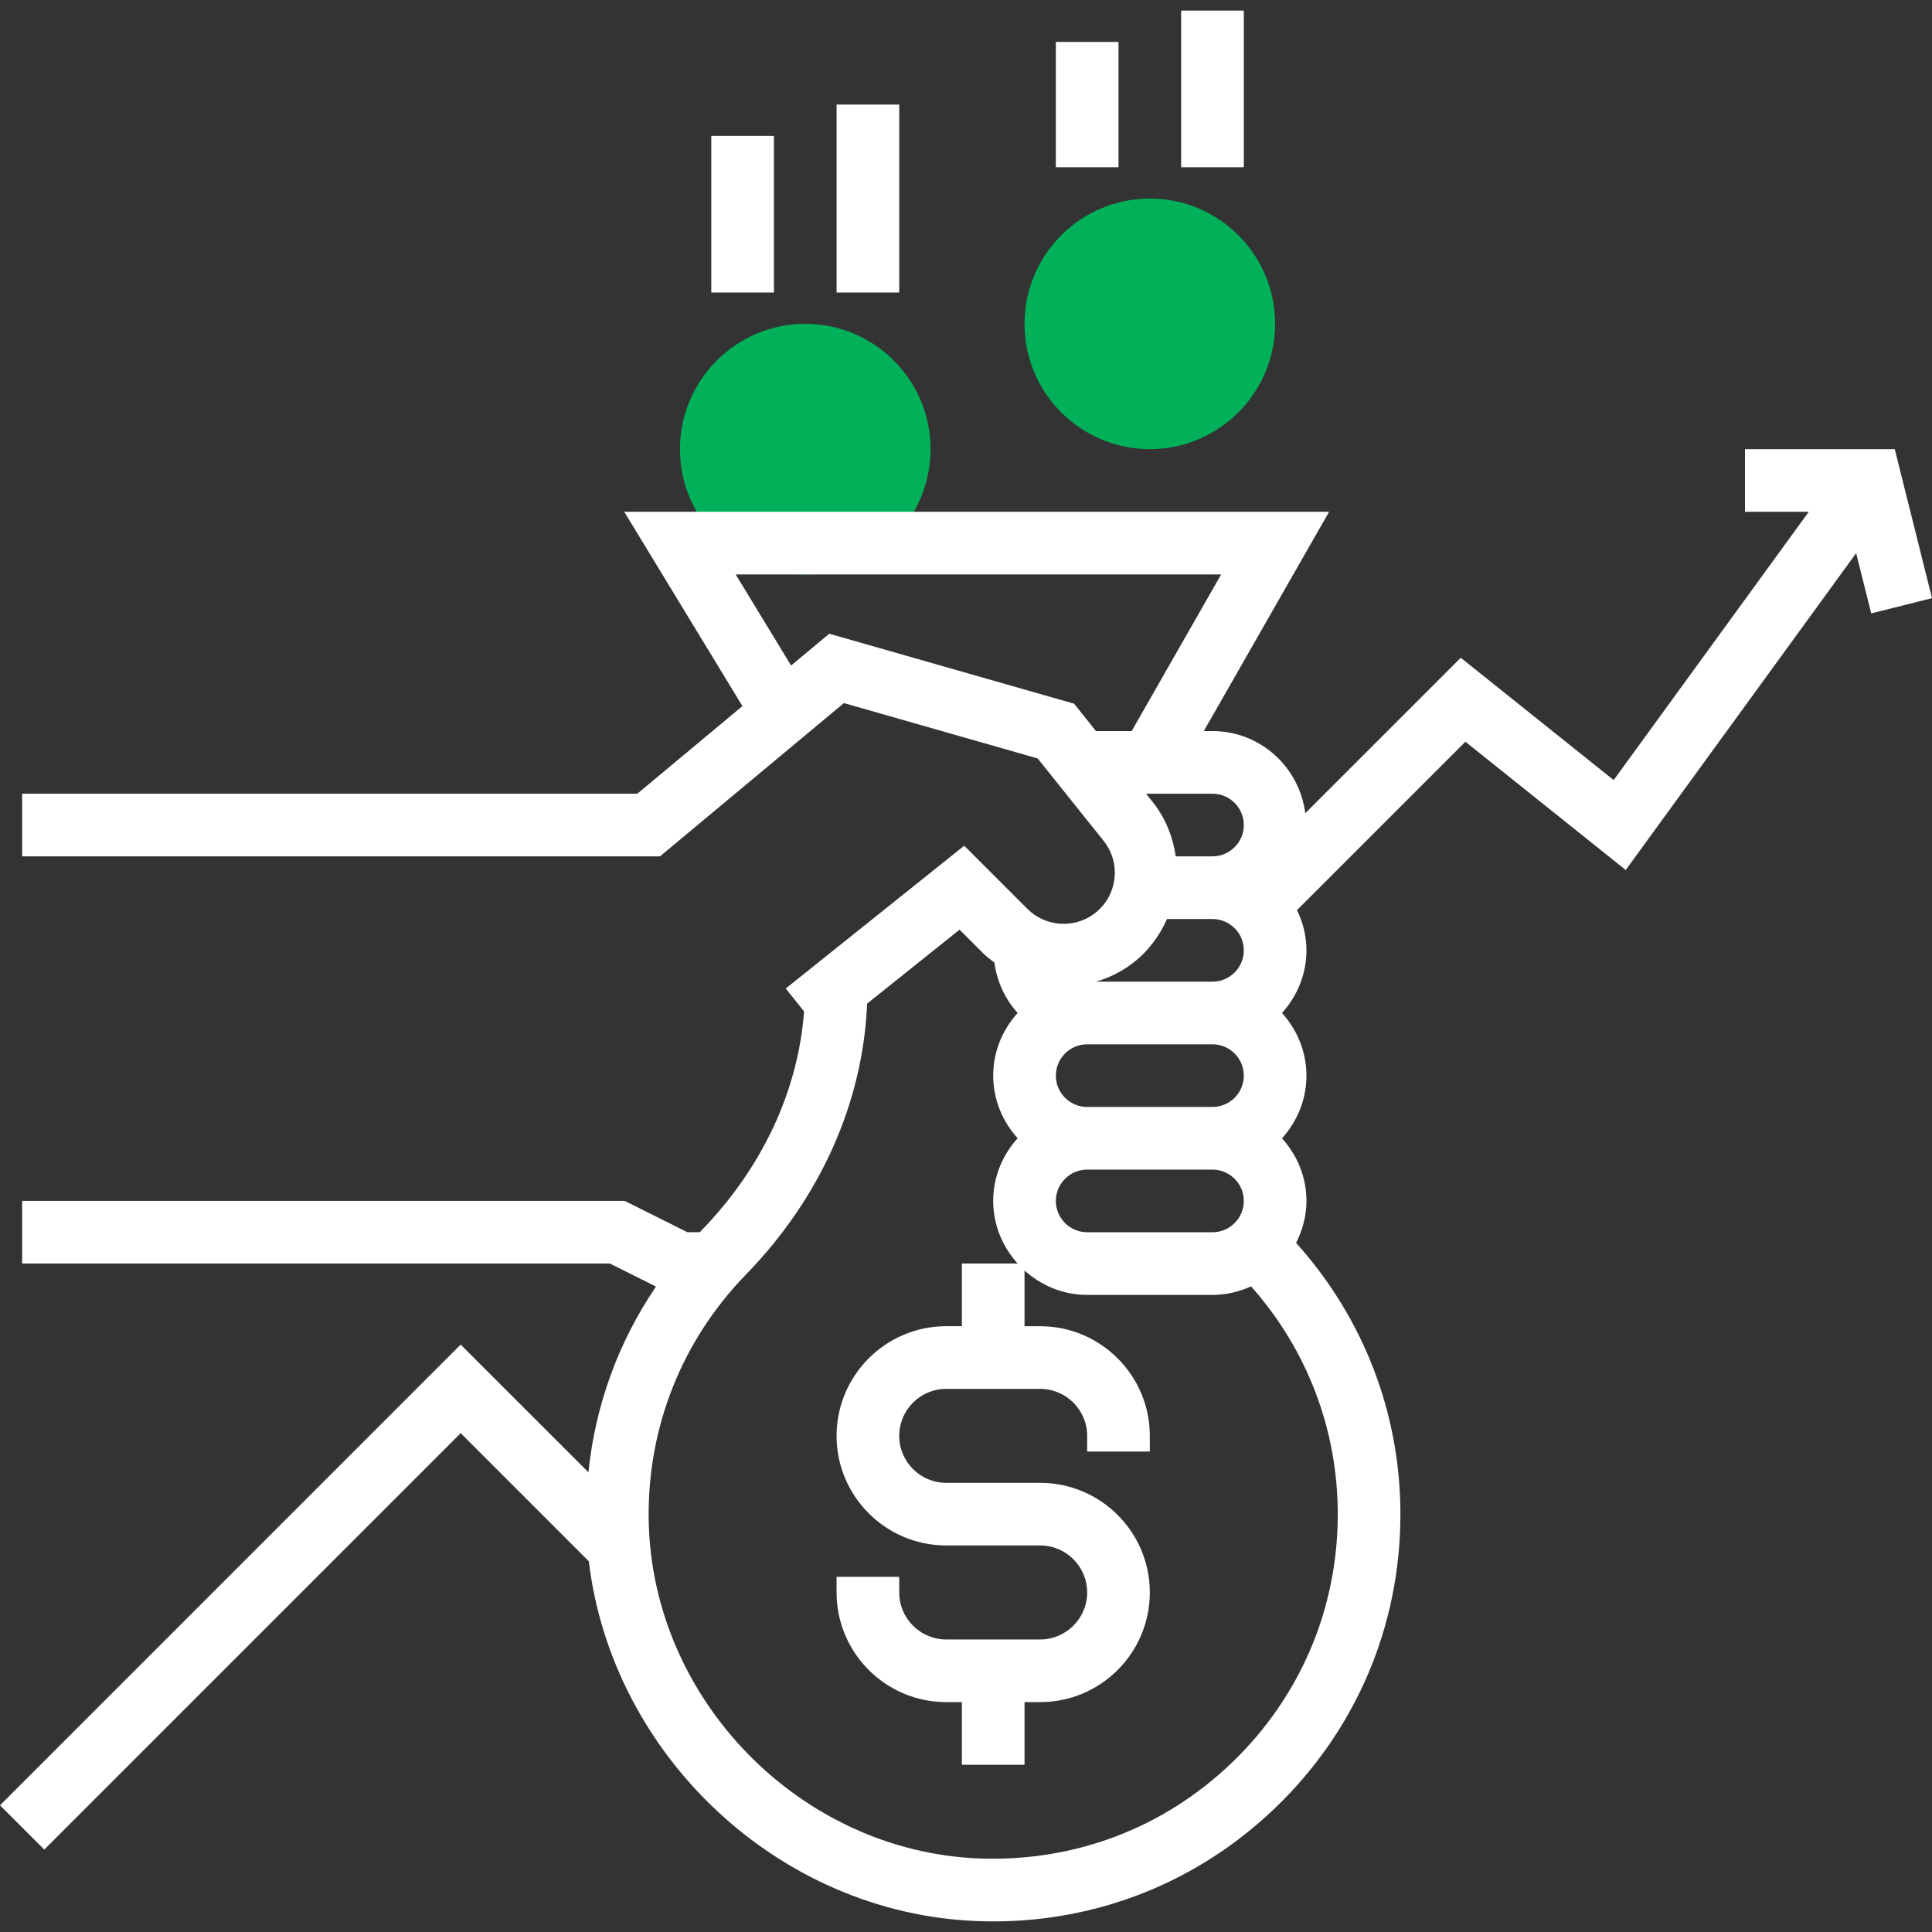 <?xml version="1.0" encoding="iso-8859-1"?>
<!-- Generator: Adobe Illustrator 19.0.0, SVG Export Plug-In . SVG Version: 6.00 Build 0)  -->
<svg version="1.1" id="Layer_1" xmlns="http://www.w3.org/2000/svg" xmlns:xlink="http://www.w3.org/1999/xlink" x="0px" y="0px"
	 viewBox="0 0 289.111 289.111" style="enable-background:new 0 0 289.111 289.111;" xml:space="preserve">
<rect x="0" y="0" width="289.111" height="289.111" fill="#333333" stroke="none"/>
<g>
	<g>
		<path style="fill:#00b15a;" d="M120.502,85.961c-10.341,0-18.75-8.409-18.75-18.75s8.409-18.75,18.75-18.75
			s18.75,8.409,18.75,18.75S130.842,85.961,120.502,85.961z"/>
		<path style="fill:#00b15a;" d="M172.064,67.211c-10.341,0-18.75-8.409-18.75-18.75s8.409-18.75,18.75-18.75
			s18.75,8.409,18.75,18.75S182.405,67.211,172.064,67.211z"/>
		<rect x="106.439" y="20.336" style="fill:#fff;" width="9.375" height="23.438"/>
		<rect x="125.189" y="15.648" style="fill:#fff;" width="9.375" height="28.125"/>
		<rect x="158.002" y="6.273" style="fill:#fff;" width="9.375" height="18.75"/>
		<rect x="176.752" y="1.586" style="fill:#fff;" width="9.375" height="23.438"/>
		<path style="fill:#fff;" d="M289.111,89.509l-5.573-22.298h-22.411v9.375h9.544l-29.198,40.148l-22.88-18.305l-23.269,23.269
			c-0.877-6.914-6.731-12.3-13.884-12.3h-1.298l18.75-32.813H93.413l17.686,29.077l-15.731,13.111H3.314v9.375h95.447l27.525-22.936
			l28.992,8.283l9.863,12.323c1.303,1.631,1.88,3.675,1.617,5.747c-0.267,2.072-1.331,3.905-3.005,5.161
			c-3.023,2.273-7.327,1.959-10.003-0.712l-9.459-9.459l-26.714,21.37l2.747,3.431c-0.886,11.864-6.244,23.405-15.408,32.827
			c-0.066,0.07-0.122,0.145-0.188,0.211h-1.866l-9.375-4.688H3.314v9.375H91.27l6.895,3.445c-5.63,8.283-9.089,17.77-10.111,27.792
			l-19.116-19.111L0,270.148l6.628,6.628l62.311-62.311l19.172,19.172c3.487,29.03,28.359,52.641,57.998,53.836
			c0.853,0.033,1.702,0.052,2.545,0.052c15.82,0,30.717-5.977,42.178-16.988c12.08-11.597,18.731-27.206,18.731-43.95
			c0-15.155-5.559-29.409-15.609-40.598c0.956-1.898,1.547-4.008,1.547-6.277c0-3.614-1.411-6.881-3.656-9.375
			c2.25-2.494,3.656-5.761,3.656-9.375s-1.411-6.881-3.656-9.375c2.25-2.494,3.656-5.761,3.656-9.375
			c0-2.166-0.53-4.191-1.411-6.023l25.195-25.195l23.995,19.195l34.481-47.414l2.255,9.014L289.111,89.509z M186.127,123.461
			c0,2.583-2.105,4.687-4.688,4.687h-5.498c-0.427-2.958-1.561-5.78-3.483-8.184l-0.956-1.191h9.937
			C184.022,118.773,186.127,120.878,186.127,123.461z M124.092,94.834l-5.709,4.758l-8.292-13.631h72.647L169.346,109.4h-5.339
			l-3.277-4.097L124.092,94.834z M169.373,144.227c2.358-1.767,4.102-4.092,5.264-6.703h6.802c2.583,0,4.688,2.105,4.688,4.688
			c0,2.583-2.105,4.688-4.688,4.688h-17.414C165.914,146.34,167.728,145.46,169.373,144.227z M186.127,160.962
			c0,2.583-2.105,4.688-4.688,4.688h-18.75c-2.583,0-4.688-2.105-4.688-4.688c0-2.583,2.105-4.688,4.688-4.688h18.75
			C184.022,156.273,186.127,158.378,186.127,160.962z M186.127,179.712c0,2.583-2.105,4.688-4.688,4.688h-18.75
			c-2.583,0-4.688-2.105-4.688-4.688c0-2.583,2.105-4.688,4.688-4.688h18.75C184.022,175.023,186.127,177.128,186.127,179.712z
			 M184.341,263.777c-10.214,9.811-23.588,14.869-37.852,14.33c-26.761-1.078-48.933-23.766-49.416-50.573
			c-0.248-13.823,4.922-26.897,14.559-36.811c11.184-11.498,17.517-25.819,18.127-40.538l13.833-11.067l3.525,3.525
			c0.53,0.53,1.116,0.966,1.692,1.406c0.384,2.883,1.617,5.475,3.473,7.533c-2.25,2.494-3.656,5.761-3.656,9.375
			s1.411,6.881,3.656,9.375c-2.25,2.494-3.656,5.761-3.656,9.375s1.411,6.881,3.656,9.375h-8.344v9.375h-2.344
			c-9.047,0-16.406,7.359-16.406,16.406s7.359,16.406,16.406,16.406h14.063c3.877,0,7.031,3.155,7.031,7.031
			s-3.155,7.036-7.031,7.036h-14.063c-3.877,0-7.031-3.155-7.031-7.031v-2.344h-9.375v2.344c0,9.047,7.359,16.406,16.406,16.406
			h2.344v9.375h9.375v-9.375h2.344c9.047,0,16.406-7.359,16.406-16.406s-7.359-16.406-16.406-16.406h-14.063
			c-3.877,0-7.031-3.155-7.031-7.031c0-3.877,3.155-7.031,7.031-7.031h14.063c3.877,0,7.031,3.155,7.031,7.031v2.344h9.375v-2.344
			c0-9.047-7.359-16.406-16.406-16.406h-2.344v-8.344c2.494,2.25,5.761,3.656,9.375,3.656h18.75c2.063,0,4.012-0.473,5.78-1.275
			c8.358,9.422,12.97,21.384,12.97,34.087C200.189,240.751,194.559,253.962,184.341,263.777z"/>
	</g>
</g>
<g>
</g>
<g>
</g>
<g>
</g>
<g>
</g>
<g>
</g>
<g>
</g>
<g>
</g>
<g>
</g>
<g>
</g>
<g>
</g>
<g>
</g>
<g>
</g>
<g>
</g>
<g>
</g>
<g>
</g>
</svg>
